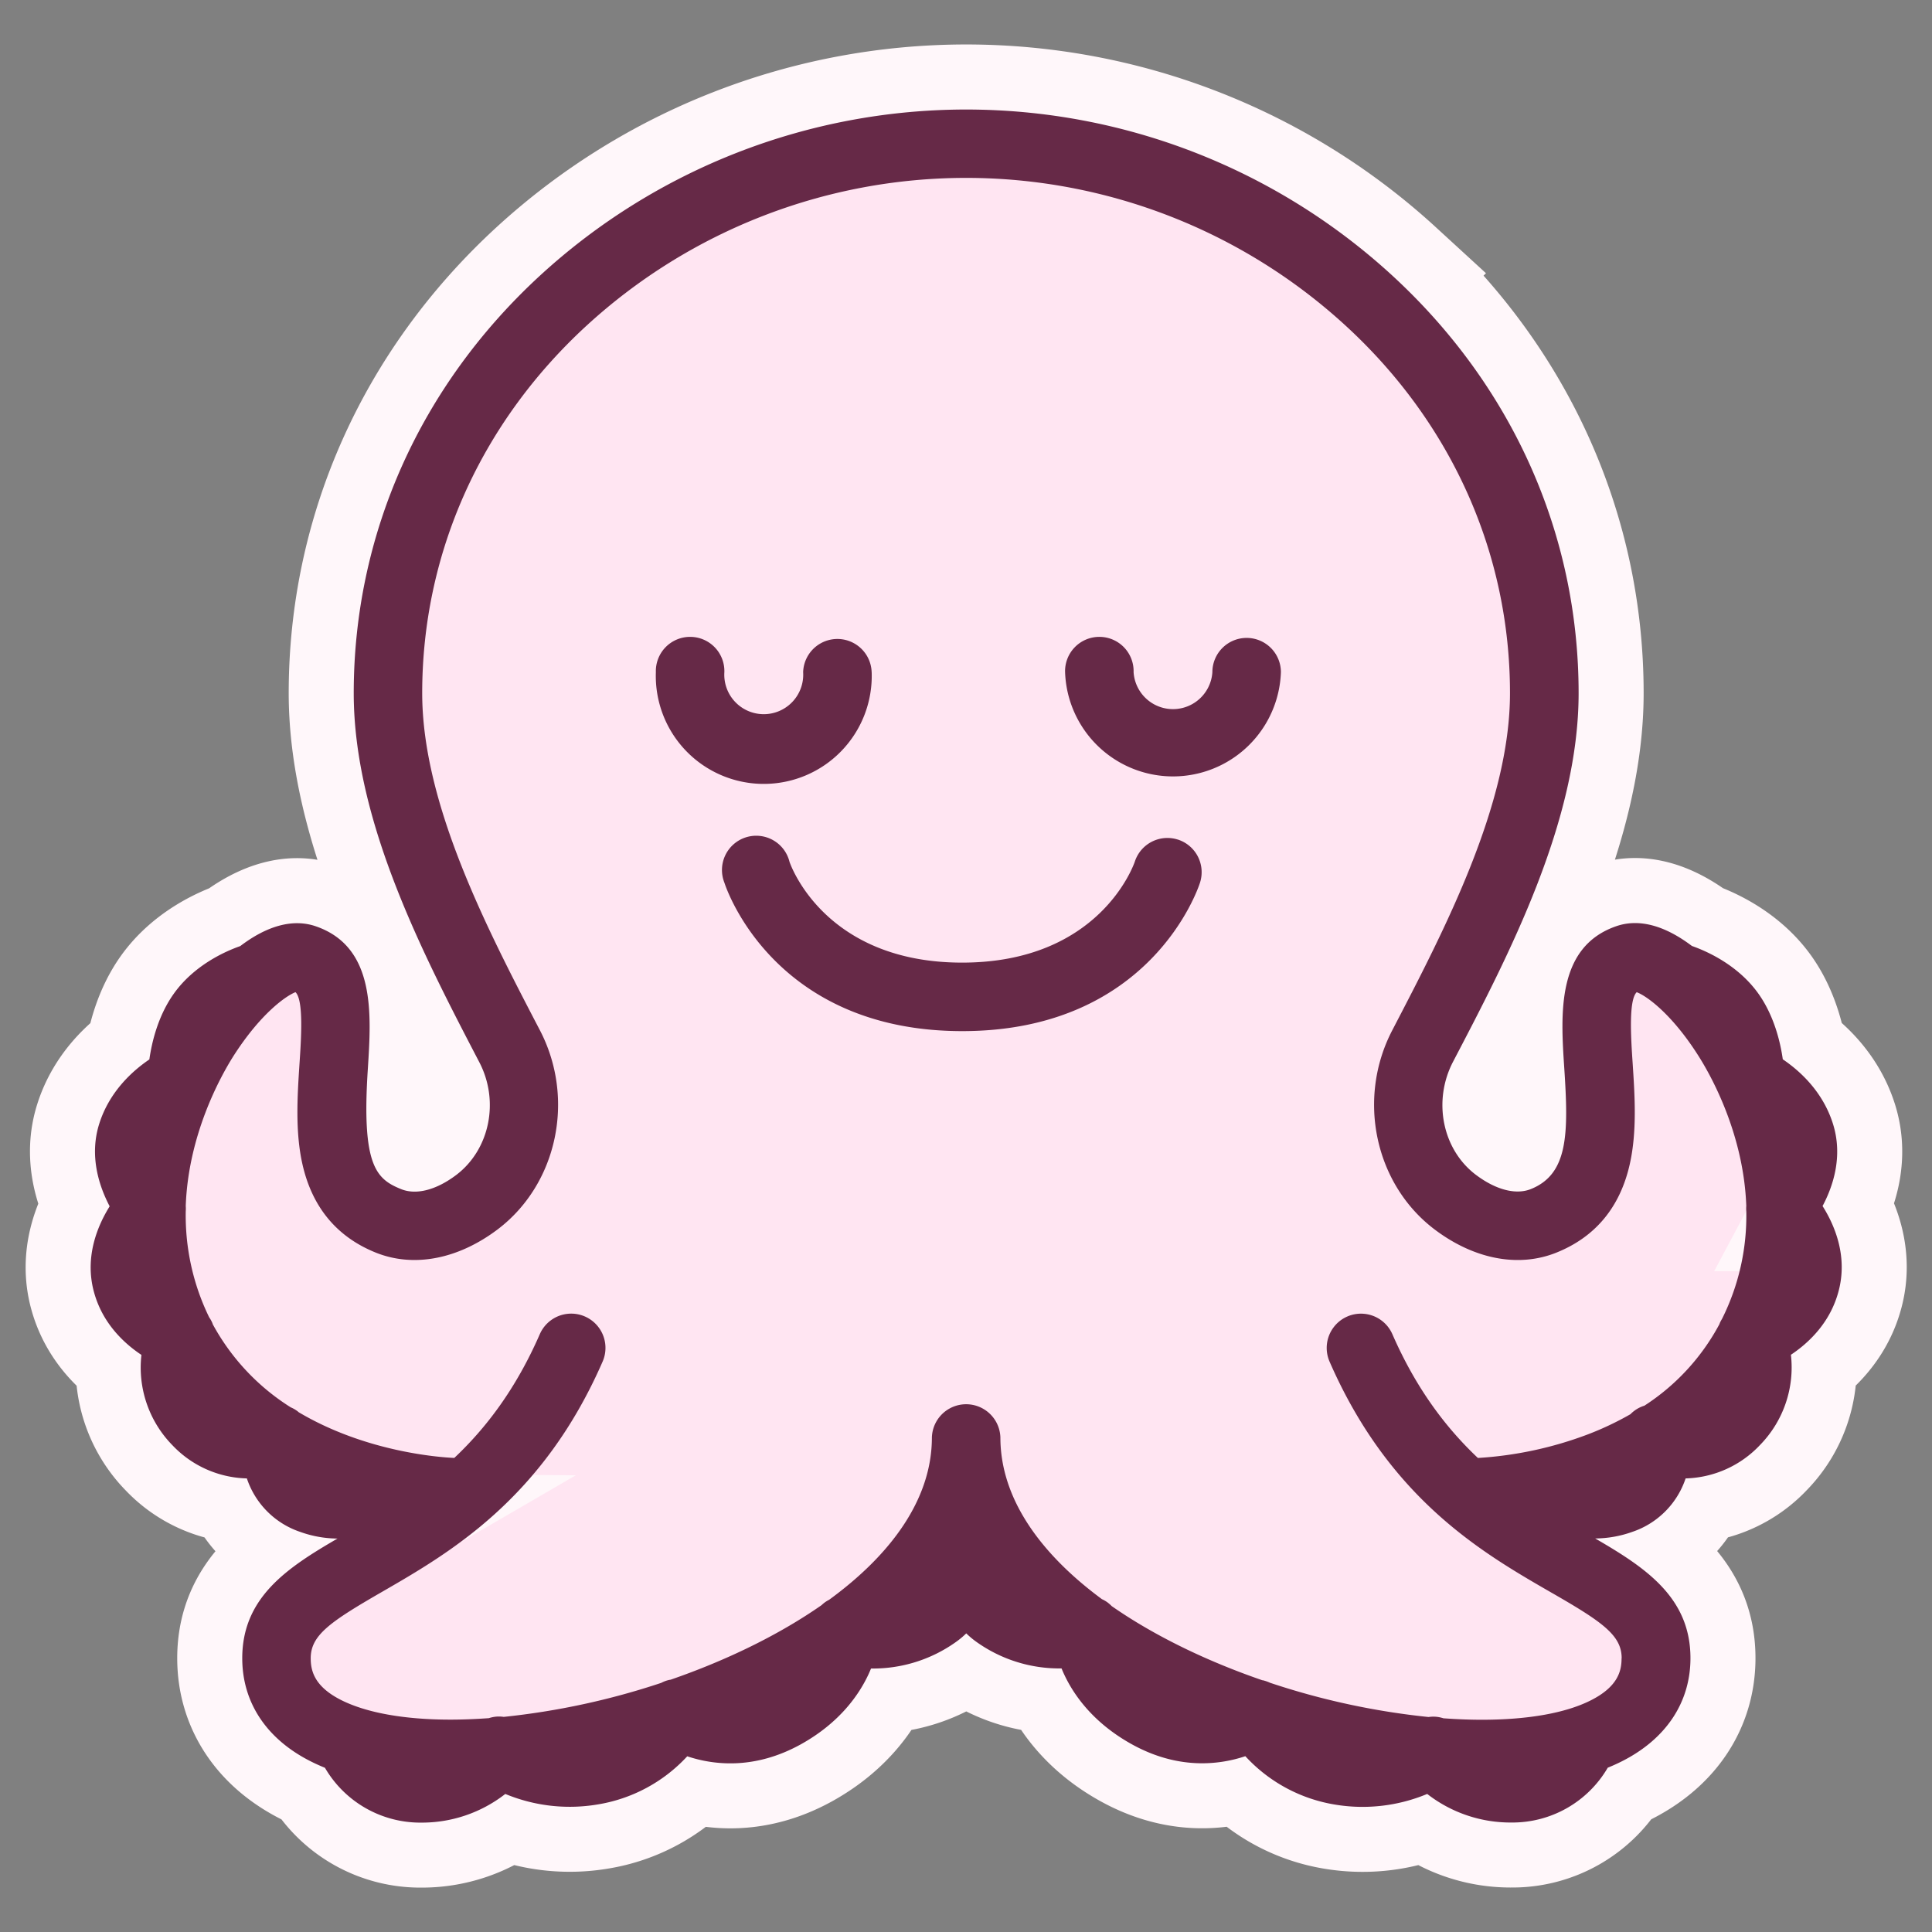 <?xml version="1.0" encoding="UTF-8" standalone="no"?>
<svg
   xmlns:dc="http://purl.org/dc/elements/1.1/"
   xmlns:cc="http://creativecommons.org/ns#"
   xmlns:rdf="http://www.w3.org/1999/02/22-rdf-syntax-ns#"
   xmlns:svg="http://www.w3.org/2000/svg"
   xmlns="http://www.w3.org/2000/svg"
   xmlns:sodipodi="http://sodipodi.sourceforge.net/DTD/sodipodi-0.dtd"
   xmlns:inkscape="http://www.inkscape.org/namespaces/inkscape"
   inkscape:version="1.0beta1 (fe3e306, 2019-09-17)"
   height="64"
   width="64"
   sodipodi:docname="Buildvana.svg"
   id="svg16"
   version="1.1"
   y="0px"
   x="0px"
   viewBox="0 0 64 64"
   inkscape:export-filename="D:\Projects\OpenSource\Buildvana\graphics\Buildvana-ReadmeLogo.png"
   inkscape:export-xdpi="121.80608"
   inkscape:export-ydpi="121.80608">
  <rect x="0" y="0" width="64" height="64" fill="#808080" stroke="none"/>
  <defs
     id="defs20" />
  <sodipodi:namedview
     inkscape:current-layer="svg16"
     inkscape:window-maximized="1"
     inkscape:window-y="-8"
     inkscape:window-x="-8"
     inkscape:cy="32"
     inkscape:cx="32"
     inkscape:zoom="17.890625"
     inkscape:snap-page="true"
     inkscape:bbox-nodes="true"
     inkscape:snap-bbox="true"
     fit-margin-bottom="1"
     fit-margin-right="0"
     fit-margin-left="1"
     fit-margin-top="1"
     showgrid="true"
     id="namedview18"
     inkscape:window-height="1377"
     inkscape:window-width="2560"
     inkscape:pageshadow="2"
     inkscape:pageopacity="0"
     guidetolerance="10"
     gridtolerance="10"
     objecttolerance="10"
     borderopacity="1"
     inkscape:document-rotation="0"
     bordercolor="#666666"
     pagecolor="#ffffff">
    <inkscape:grid
       originy="0"
       originx="0"
       id="grid850"
       type="xygrid" />
  </sodipodi:namedview>
  <g
     id="g848"
     transform="matrix(1.077,0,0,1.077,-2.462,-2.462)">
    <path
       inkscape:connector-curvature="0"
       style="opacity:1;fill:#ffe5f2;fill-opacity:1;stroke:#fff7fa;stroke-width:4;stroke-miterlimit:4;stroke-dasharray:none;stroke-opacity:1;stop-opacity:1"
       d="m 58.342,39.385 c 0.326,-0.612 0.637,-1.538 0.321,-2.537 -0.316,-0.999 -1.026,-1.631 -1.542,-1.981 -0.078,-0.548 -0.273,-1.351 -0.754,-2.025 -0.632,-0.883 -1.592,-1.304 -2.041,-1.461 -0.843,-0.637 -1.634,-0.848 -2.327,-0.608 -1.845,0.637 -1.709,2.707 -1.599,4.369 0.132,2.002 0.129,3.254 -1.03,3.717 -0.459,0.183 -1.073,0.024 -1.686,-0.437 -1.03,-0.775 -1.335,-2.268 -0.707,-3.477 1.724,-3.295 3.864,-7.404 3.864,-11.339 0,-4.891 -2.039,-9.456 -5.74,-12.854 a 19.373,19.373 0 0 0 -26.195,0 c -3.701,3.401 -5.74,7.966 -5.74,12.854 0,3.937 2.14,8.043 3.859,11.343 0.632,1.204 0.323,2.697 -0.708,3.477 -0.611,0.461 -1.225,0.62 -1.686,0.437 -0.773,-0.31 -1.229,-0.714 -1.03,-3.717 0.105,-1.663 0.245,-3.732 -1.599,-4.369 -0.693,-0.24 -1.489,-0.029 -2.327,0.608 -0.449,0.157 -1.41,0.578 -2.041,1.461 -0.481,0.674 -0.676,1.475 -0.754,2.025 -0.516,0.35 -1.229,0.987 -1.542,1.981 -0.314,0.994 0,1.925 0.321,2.537 -0.379,0.608 -0.769,1.553 -0.489,2.613 0.255,0.966 0.912,1.588 1.466,1.957 a 3.415,3.415 0 0 0 0.955,2.78 3.259,3.259 0 0 0 2.288,1.019 2.603,2.603 0 0 0 1.644,1.646 3.446,3.446 0 0 0 1.143,0.204 c -1.546,0.898 -2.929,1.811 -2.929,3.681 0,1.36 0.747,2.488 2.107,3.172 0.14,0.071 0.286,0.136 0.437,0.198 a 3.394,3.394 0 0 0 2.96,1.686 4.173,4.173 0 0 0 2.587,-0.882 5.163,5.163 0 0 0 2.829,0.325 4.79,4.79 0 0 0 2.767,-1.483 c 0.809,0.27 2.069,0.421 3.497,-0.37 1.207,-0.671 1.797,-1.544 2.081,-2.157 0.027,-0.059 0.052,-0.117 0.075,-0.173 a 4.394,4.394 0 0 0 2.613,-0.817 2.555,2.555 0 0 0 0.316,-0.264 2.555,2.555 0 0 0 0.316,0.264 4.389,4.389 0 0 0 2.615,0.814 c 0.023,0.056 0.047,0.114 0.075,0.173 0.283,0.613 0.873,1.486 2.081,2.157 1.428,0.793 2.688,0.64 3.497,0.37 a 4.79,4.79 0 0 0 2.767,1.49 5.163,5.163 0 0 0 2.827,-0.329 4.173,4.173 0 0 0 2.593,0.879 3.394,3.394 0 0 0 2.96,-1.686 c 0.152,-0.062 0.297,-0.127 0.437,-0.198 1.356,-0.685 2.107,-1.812 2.107,-3.172 0,-1.87 -1.383,-2.784 -2.929,-3.681 a 3.446,3.446 0 0 0 1.143,-0.204 2.603,2.603 0 0 0 1.637,-1.643 3.259,3.259 0 0 0 2.284,-1.023 3.415,3.415 0 0 0 0.955,-2.78 c 0.553,-0.369 1.211,-0.99 1.466,-1.957 0.282,-1.06 -0.107,-2.005 -0.49,-2.613 z"
       id="path846" />
    <path
       id="path10"
       d="m 40.63,21.907 a 1.054,1.054 0 0 0 -1.054,1.054 1.214,1.214 0 0 1 -2.423,0 1.054,1.054 0 1 0 -2.107,0 3.321,3.321 0 0 0 6.638,0 1.054,1.054 0 0 0 -1.054,-1.054 z m -11.534,1.054 a 1.054,1.054 0 0 0 -2.107,0 1.214,1.214 0 1 1 -2.423,0 1.054,1.054 0 1 0 -2.107,0 3.321,3.321 0 1 0 6.638,0 z m 29.246,16.425 c 0.326,-0.612 0.637,-1.538 0.321,-2.537 -0.316,-0.999 -1.026,-1.631 -1.542,-1.981 -0.078,-0.548 -0.273,-1.351 -0.754,-2.025 -0.632,-0.883 -1.592,-1.304 -2.041,-1.461 -0.843,-0.637 -1.634,-0.848 -2.327,-0.608 -1.845,0.637 -1.709,2.707 -1.599,4.369 0.132,2.002 0.129,3.254 -1.03,3.717 -0.459,0.183 -1.073,0.024 -1.686,-0.437 -1.03,-0.775 -1.335,-2.268 -0.707,-3.477 1.724,-3.295 3.864,-7.404 3.864,-11.339 0,-4.891 -2.039,-9.456 -5.74,-12.854 a 19.373,19.373 0 0 0 -26.195,0 c -3.701,3.401 -5.74,7.966 -5.74,12.854 0,3.937 2.14,8.043 3.859,11.343 0.632,1.204 0.323,2.697 -0.708,3.477 -0.611,0.461 -1.225,0.62 -1.686,0.437 -0.773,-0.31 -1.229,-0.714 -1.03,-3.717 0.105,-1.663 0.245,-3.732 -1.599,-4.369 -0.693,-0.24 -1.489,-0.029 -2.327,0.608 -0.449,0.157 -1.41,0.578 -2.041,1.461 -0.481,0.674 -0.676,1.475 -0.754,2.025 -0.516,0.35 -1.229,0.987 -1.542,1.981 -0.314,0.994 0,1.925 0.321,2.537 -0.379,0.608 -0.769,1.553 -0.489,2.613 0.255,0.966 0.912,1.588 1.466,1.957 a 3.415,3.415 0 0 0 0.955,2.78 3.259,3.259 0 0 0 2.288,1.019 2.603,2.603 0 0 0 1.644,1.646 3.446,3.446 0 0 0 1.143,0.204 c -1.546,0.898 -2.929,1.811 -2.929,3.681 0,1.36 0.747,2.488 2.107,3.172 0.14,0.071 0.286,0.136 0.437,0.198 a 3.394,3.394 0 0 0 2.96,1.686 4.173,4.173 0 0 0 2.587,-0.882 5.163,5.163 0 0 0 2.829,0.325 4.79,4.79 0 0 0 2.767,-1.483 c 0.809,0.27 2.069,0.421 3.497,-0.37 1.207,-0.671 1.797,-1.544 2.081,-2.157 0.027,-0.059 0.052,-0.117 0.075,-0.173 a 4.394,4.394 0 0 0 2.613,-0.817 2.555,2.555 0 0 0 0.316,-0.264 2.555,2.555 0 0 0 0.316,0.264 4.389,4.389 0 0 0 2.615,0.814 c 0.023,0.056 0.047,0.114 0.075,0.173 0.283,0.613 0.873,1.486 2.081,2.157 1.428,0.793 2.688,0.64 3.497,0.37 a 4.79,4.79 0 0 0 2.767,1.49 5.163,5.163 0 0 0 2.827,-0.329 4.173,4.173 0 0 0 2.593,0.879 3.394,3.394 0 0 0 2.96,-1.686 c 0.152,-0.062 0.297,-0.127 0.437,-0.198 1.356,-0.685 2.107,-1.812 2.107,-3.172 0,-1.87 -1.383,-2.784 -2.929,-3.681 a 3.446,3.446 0 0 0 1.143,-0.204 2.603,2.603 0 0 0 1.637,-1.643 3.259,3.259 0 0 0 2.284,-1.023 3.415,3.415 0 0 0 0.955,-2.78 c 0.553,-0.369 1.211,-0.99 1.466,-1.957 0.282,-1.06 -0.107,-2.005 -0.49,-2.613 z m -6.18,13.908 c 0,0.378 -0.105,0.868 -0.948,1.292 -0.772,0.39 -1.931,0.596 -3.349,0.596 -0.384,0 -0.779,-0.016 -1.182,-0.045 a 1.041,1.041 0 0 0 -0.162,-0.039 0.955,0.955 0 0 0 -0.295,0 22.712,22.712 0 0 1 -4.878,-1.054 1.186,1.186 0 0 0 -0.218,-0.076 h -0.015 c -1.693,-0.583 -3.306,-1.356 -4.636,-2.282 a 1.079,1.079 0 0 0 -0.132,-0.116 0.988,0.988 0 0 0 -0.168,-0.097 c -1.874,-1.383 -3.123,-3.083 -3.123,-4.974 a 1.054,1.054 0 0 0 -2.107,0 c 0,1.904 -1.264,3.609 -3.161,4.993 a 1.005,1.005 0 0 0 -0.112,0.066 0.982,0.982 0 0 0 -0.119,0.098 c -1.333,0.93 -2.95,1.708 -4.644,2.294 l -0.034,0.005 a 0.955,0.955 0 0 0 -0.253,0.092 22.773,22.773 0 0 1 -4.847,1.047 0.955,0.955 0 0 0 -0.295,0 1.041,1.041 0 0 0 -0.162,0.039 c -0.404,0.029 -0.799,0.045 -1.182,0.045 -1.418,0 -2.577,-0.211 -3.349,-0.596 -0.843,-0.421 -0.948,-0.913 -0.948,-1.292 0,-0.709 0.598,-1.121 2.182,-2.035 2.089,-1.205 4.952,-2.856 6.8,-7.098 a 1.054,1.054 0 0 0 -1.932,-0.843 c -0.738,1.693 -1.66,2.898 -2.634,3.815 -0.48,-0.021 -2.739,-0.189 -4.789,-1.408 l -0.018,-0.017 A 0.974,0.974 0 0 0 11.229,45.573 6.914,6.914 0 0 1 8.833,43.023 c -0.006,-0.017 -0.012,-0.035 -0.019,-0.052 A 0.963,0.963 0 0 0 8.72,42.804 7.083,7.083 0 0 1 8.348,41.885 7.174,7.174 0 0 1 7.999,39.539 a 0.99,0.99 0 0 0 0,-0.158 c 0.078,-2.196 1.068,-3.978 1.457,-4.597 0.841,-1.322 1.628,-1.869 1.919,-1.981 0.252,0.247 0.176,1.412 0.123,2.201 -0.064,0.978 -0.137,2.087 0.091,3.094 0.299,1.322 1.06,2.237 2.261,2.718 1.159,0.463 2.519,0.204 3.734,-0.71 1.844,-1.389 2.406,-4.024 1.309,-6.13 -1.613,-3.095 -3.621,-6.949 -3.621,-10.37 0,-4.293 1.796,-8.309 5.057,-11.305 a 17.264,17.264 0 0 1 23.344,0 c 3.266,2.996 5.057,7.012 5.057,11.305 0,3.421 -2.008,7.27 -3.621,10.37 -1.098,2.107 -0.535,4.741 1.309,6.13 1.215,0.915 2.575,1.173 3.734,0.71 1.201,-0.48 1.962,-1.395 2.261,-2.717 0.228,-1.007 0.155,-2.117 0.091,-3.094 -0.053,-0.789 -0.129,-1.954 0.123,-2.201 0.291,0.105 1.082,0.659 1.914,1.981 0.389,0.617 1.378,2.399 1.457,4.593 a 1.027,1.027 0 0 0 0,0.161 7.07,7.07 0 0 1 -0.743,3.307 c -0.023,0.039 -0.045,0.079 -0.065,0.12 l -0.021,0.054 a 6.797,6.797 0 0 1 -2.305,2.502 0.998,0.998 0 0 0 -0.316,0.162 0.932,0.932 0 0 0 -0.113,0.1 9.337,9.337 0 0 1 -1.314,0.622 11.505,11.505 0 0 1 -3.378,0.724 c -0.972,-0.918 -1.896,-2.122 -2.634,-3.815 a 1.054,1.054 0 0 0 -1.932,0.843 c 1.848,4.242 4.711,5.893 6.8,7.098 1.59,0.912 2.188,1.324 2.188,2.033 z M 38.514,28.11 a 1.054,1.054 0 0 0 -1.323,0.677 c -0.043,0.126 -1.104,3.107 -5.312,3.107 -4.208,0 -5.268,-2.981 -5.309,-3.099 a 1.054,1.054 0 1 0 -2.002,0.643 c 0.059,0.186 1.53,4.563 7.315,4.563 5.785,0 7.252,-4.377 7.312,-4.564 a 1.054,1.054 0 0 0 -0.681,-1.328 z"
       inkscape:connector-curvature="0"
       style="opacity:1;fill:#662947;fill-opacity:1;stroke:none;stroke-width:0.105;stop-opacity:1" />
  </g>
</svg>
